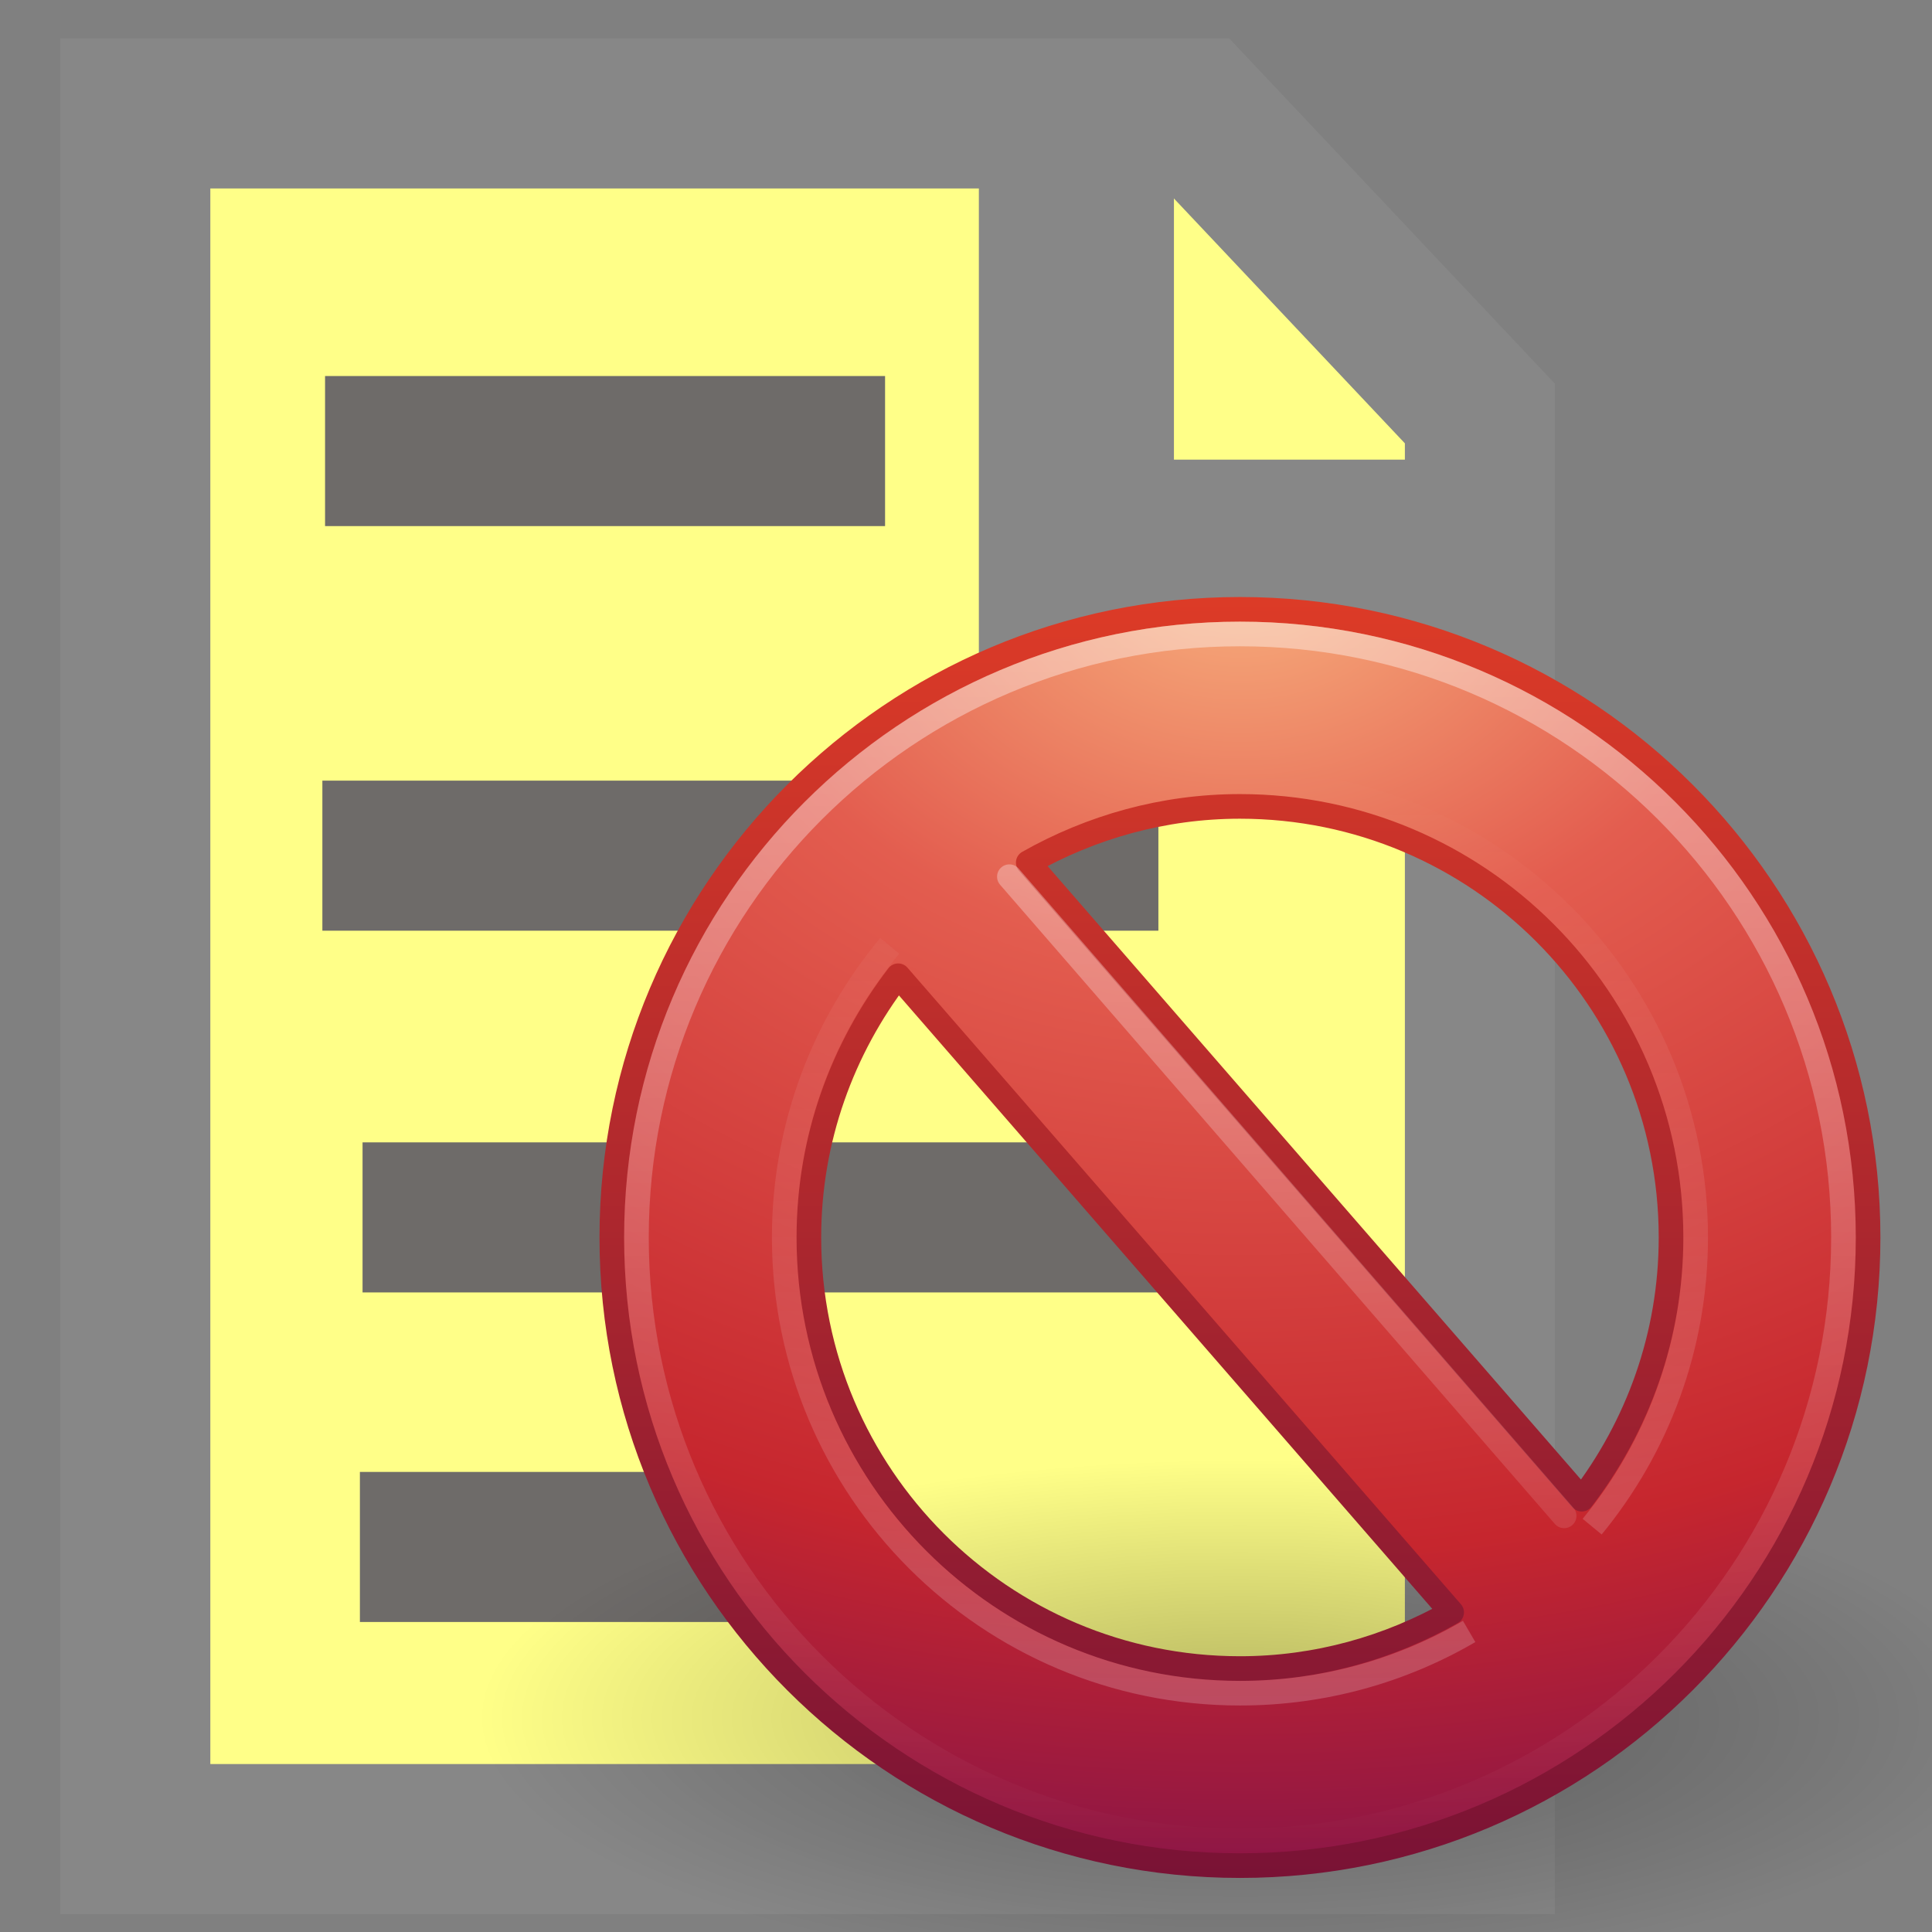 <?xml version="1.0" encoding="UTF-8" standalone="no"?>
<!-- Created with Inkscape (http://www.inkscape.org/) -->

<svg
   xmlns:dc="http://purl.org/dc/elements/1.1/"
   xmlns:cc="http://creativecommons.org/ns#"
   xmlns:rdf="http://www.w3.org/1999/02/22-rdf-syntax-ns#"
   xmlns:svg="http://www.w3.org/2000/svg"
   xmlns="http://www.w3.org/2000/svg"
   xmlns:sodipodi="http://sodipodi.sourceforge.net/DTD/sodipodi-0.dtd"
   xmlns:inkscape="http://www.inkscape.org/namespaces/inkscape"
   id="svg3809"
   height="64px"
   width="64px"
   version="1.1"
   sodipodi:docname="logdata_delete.svg"
   inkscape:version="0.92.4 (5da689c313, 2019-01-14)">
  <rect width="100%" height="100%" fill="#808080" stroke="none"/>
  <sodipodi:namedview
     pagecolor="#ffffff"
     bordercolor="#666666"
     borderopacity="1"
     objecttolerance="10"
     gridtolerance="10"
     guidetolerance="10"
     inkscape:pageopacity="0"
     inkscape:pageshadow="2"
     inkscape:window-width="1250"
     inkscape:window-height="836"
     id="namedview2257"
     showgrid="false"
     inkscape:zoom="3.6875"
     inkscape:cx="54.80986"
     inkscape:cy="12.779965"
     inkscape:window-x="38"
     inkscape:window-y="27"
     inkscape:window-maximized="0"
     inkscape:current-layer="svg3809"
     inkscape:snap-global="false" />
  <defs
     id="defs3811">
    <linearGradient
       id="linearGradient3726"
       y2="5.468"
       gradientUnits="userSpaceOnUse"
       y1="-12.489"
       gradientTransform="matrix(2.115,0,0,-2.115,-99.577,26.573)"
       x2="63.397"
       x1="63.397">
      <stop
         id="stop4875-7-7"
         style="stop-color:#fff"
         offset="0" />
      <stop
         id="stop4877-6-7"
         style="stop-color:#fff;stop-opacity:0"
         offset="1" />
    </linearGradient>
    <linearGradient
       id="linearGradient3755"
       y2="45.074"
       gradientUnits="userSpaceOnUse"
       x2="24.481"
       gradientTransform="matrix(1.308,0,0,1.308,0.615,1.139)"
       y1="5.081"
       x1="24.481">
      <stop
         id="stop3783"
         style="stop-color:#fff"
         offset="0" />
      <stop
         id="stop3785"
         style="stop-color:#fff;stop-opacity:0"
         offset="1" />
    </linearGradient>
    <linearGradient
       id="linearGradient3690"
       y2="5.468"
       gradientUnits="userSpaceOnUse"
       x2="63.397"
       gradientTransform="matrix(2.801,0,0,2.801,-142.25,43.835)"
       y1="-12.489"
       x1="63.397">
      <stop
         id="stop4875-7"
         style="stop-color:#fff"
         offset="0" />
      <stop
         id="stop4877-6"
         style="stop-color:#fff;stop-opacity:0"
         offset="1" />
    </linearGradient>
    <radialGradient
       id="radialGradient3749"
       gradientUnits="userSpaceOnUse"
       cy="3.99"
       cx="23.896"
       gradientTransform="matrix(0,2.991,-3.949,0,47.755,-64.903)"
       r="20.397">
      <stop
         id="stop3244"
         style="stop-color:#f8b17e"
         offset="0" />
      <stop
         id="stop3246"
         style="stop-color:#e35d4f"
         offset=".262" />
      <stop
         id="stop3248"
         style="stop-color:#c6262e"
         offset=".661" />
      <stop
         id="stop3250"
         style="stop-color:#690b54"
         offset="1" />
    </radialGradient>
    <linearGradient
       id="linearGradient3751"
       y2="3.082"
       gradientUnits="userSpaceOnUse"
       x2="18.379"
       gradientTransform="matrix(1.253,0,0,1.253,1.919,3.919)"
       y1="44.98"
       x1="18.379">
      <stop
         id="stop2492"
         style="stop-color:#791235"
         offset="0" />
      <stop
         id="stop2494"
         style="stop-color:#dd3b27"
         offset="1" />
    </linearGradient>
    <radialGradient
       id="radialGradient3807"
       gradientUnits="userSpaceOnUse"
       cx="62.625"
       cy="4.625"
       r="10.625"
       gradientTransform="matrix(2.918,0,0,0.988,-150.72,48.929)">
      <stop
         id="stop8840-3"
         offset="0" />
      <stop
         id="stop8842-2"
         style="stop-opacity:0"
         offset="1" />
    </radialGradient>
  </defs>
  <path
     style="fill:#ffff88;fill-opacity:1;fill-rule:evenodd;stroke:#878787;stroke-width:4.971;stroke-linecap:butt;stroke-linejoin:miter;stroke-miterlimit:4;stroke-dasharray:none;stroke-opacity:1"
     d="M 4.482,3.757 V 60.921 H 49.024 V 13.699 L 39.647,3.757 Z"
     id="path1840"
     inkscape:connector-curvature="0" />
  <path
     style="fill:none;fill-rule:evenodd;stroke:#878787;stroke-width:6.462;stroke-linecap:butt;stroke-linejoin:miter;stroke-miterlimit:4;stroke-dasharray:none;stroke-opacity:1"
     d="M 35.657,5.533 V 18.457 h 12.924"
     id="path1842"
     inkscape:connector-curvature="0" />
  <path
     style="fill:none;fill-rule:evenodd;stroke:#6e6b69;stroke-width:4.971;stroke-linecap:butt;stroke-linejoin:miter;stroke-miterlimit:4;stroke-dasharray:none;stroke-opacity:1"
     d="M 10.679,28.345 H 38.373"
     id="path1846"
     inkscape:connector-curvature="0" />
  <path
     style="fill:none;fill-rule:evenodd;stroke:#6e6b69;stroke-width:4.971;stroke-linecap:butt;stroke-linejoin:miter;stroke-miterlimit:4;stroke-dasharray:none;stroke-opacity:1"
     d="M 12.01,40.328 H 39.349"
     id="path1852"
     inkscape:connector-curvature="0" />
  <path
     style="fill:none;fill-rule:evenodd;stroke:#6e6b69;stroke-width:4.971;stroke-linecap:butt;stroke-linejoin:miter;stroke-miterlimit:4;stroke-dasharray:none;stroke-opacity:1"
     d="M 11.922,51.245 H 24.348"
     id="path1856"
     inkscape:connector-curvature="0" />
  <path
     style="fill:none;fill-rule:evenodd;stroke:#6e6b69;stroke-width:4.971;stroke-linecap:butt;stroke-linejoin:miter;stroke-miterlimit:4;stroke-dasharray:none;stroke-opacity:1"
     d="M 10.768,14.942 H 29.319"
     id="path1852-3"
     inkscape:connector-curvature="0" />
  <g
     id="layer1"
     transform="matrix(0.816,0,0,0.816,14.963,13.249)">
    <path
       id="path8836-1"
       style="opacity:0.3;fill:url(#radialGradient3807);fill-rule:evenodd"
       d="M 63,53.5 C 63,59.299 49.121,64 32,64 14.879,64 1,59.299 1,53.5 1,47.701 14.879,43 32,43 c 17.121,0 31,4.701 31,10.5 z"
       inkscape:connector-curvature="0" />
    <path
       id="path2555-5"
       style="fill:url(#radialGradient3749);stroke:url(#linearGradient3751);stroke-linecap:round;stroke-linejoin:round"
       d="M 32,8.5 C 17.931,8.5 6.5,19.931 6.5,34 6.5,48.069 17.931,59.5 32,59.5 46.069,59.5 57.5,48.069 57.5,34 57.5,19.931 46.069,8.5 32,8.5 Z m 0,8 c 9.665,0 17.5,7.835 17.5,17.5 0,4.003 -1.364,7.676 -3.625,10.625 L 23.406,18.781 C 25.946,17.345 28.874,16.5 32,16.5 Z M 18.125,23.375 40.594,49.219 C 38.054,50.655 35.126,51.5 32,51.5 22.335,51.5 14.5,43.665 14.5,34 c 0,-4.003 1.364,-7.676 3.625,-10.625 z"
       inkscape:connector-curvature="0" />
    <path
       id="path8655-9"
       style="opacity:0.4;fill:none;stroke:url(#linearGradient3690)"
       d="M 56.5,33.999 C 56.5,47.53 45.53,58.5 32,58.5 18.469,58.5 7.5,47.53 7.5,33.999 7.5,20.468 18.469,9.5 32,9.5 c 13.53,0 24.5,10.968 24.5,24.499 z"
       inkscape:connector-curvature="0" />
    <path
       id="path3270"
       style="opacity:0.4;fill:none;stroke:url(#linearGradient3755);stroke-width:1px;stroke-linecap:round"
       d="M 22.64,19.353 45.161,45.301"
       inkscape:connector-curvature="0" />
    <path
       id="path8655-9-6"
       style="opacity:0.2;fill:none;stroke:url(#linearGradient3726)"
       d="M 17.783,22.162 C 15.109,25.37 13.5,29.497 13.5,34.001 13.5,44.218 21.783,52.5 32,52.5 c 3.392,0 6.571,-0.913 9.304,-2.507 m 4.994,-4.254 c 2.626,-3.193 4.202,-7.282 4.202,-11.738 0,-10.218 -8.283,-18.501 -18.5,-18.501"
       inkscape:connector-curvature="0" />
  </g>
</svg>
